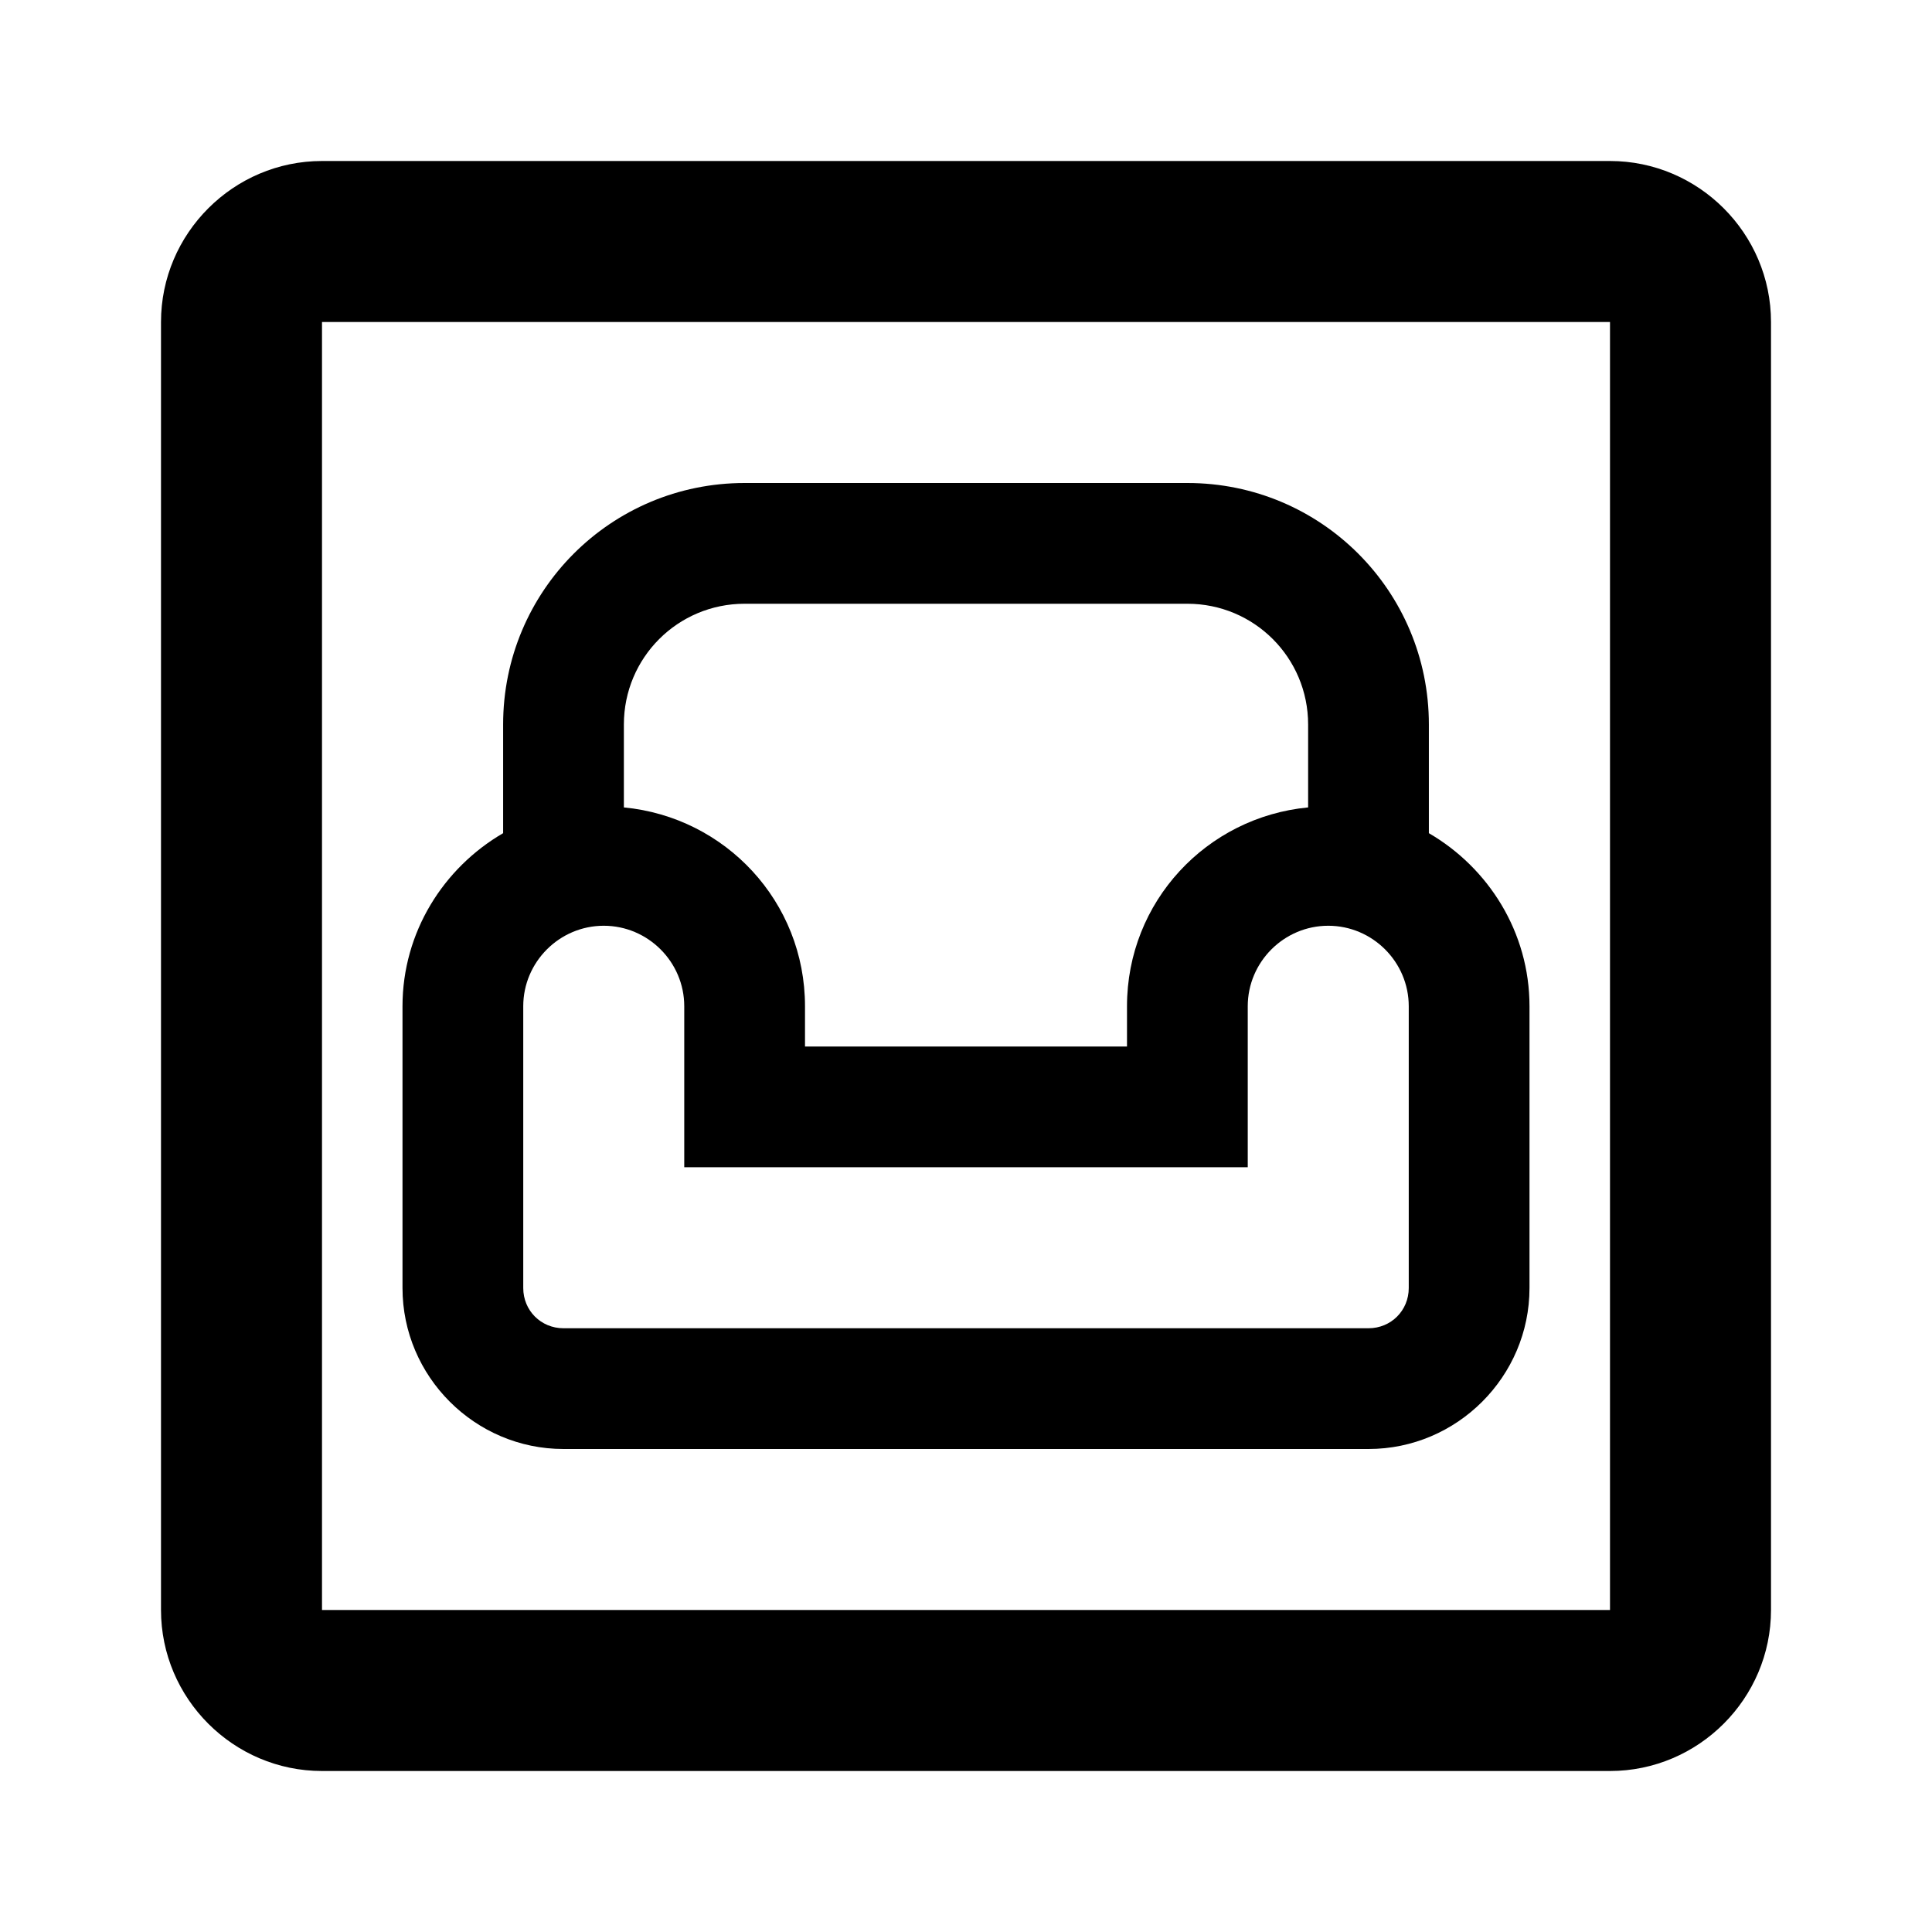 <svg width="24" height="24" viewBox="0 0 24 24"  xmlns="http://www.w3.org/2000/svg">
<path d="M17.75 10.35V9C17.75 7.34 16.41 6 14.75 6H9.25C7.59 6 6.25 7.34 6.25 9V10.35C5.51 10.78 5 11.58 5 12.5V16C5 17.1 5.9 18 7 18H17C18.1 18 19 17.1 19 16V12.5C19 11.58 18.49 10.78 17.75 10.35ZM9.25 7.5H14.75C15.58 7.5 16.25 8.17 16.25 9V10.03C14.99 10.15 14 11.2 14 12.5V13H10V12.5C10 11.2 9.01 10.15 7.75 10.03V9C7.75 8.17 8.42 7.5 9.25 7.5ZM17.5 16C17.5 16.28 17.28 16.5 17 16.5H7C6.72 16.5 6.5 16.28 6.5 16V12.5C6.5 11.95 6.95 11.5 7.5 11.5C8.05 11.5 8.5 11.95 8.5 12.5V14.5H15.5V12.5C15.5 11.95 15.95 11.5 16.5 11.5C17.05 11.5 17.5 11.95 17.5 12.5V16ZM20 4V20H4V4H20ZM20 2H4C2.9 2 2 2.9 2 4V20C2 21.1 2.9 22 4 22H20C21.1 22 22 21.1 22 20V4C22 2.9 21.1 2 20 2Z" />
</svg>
